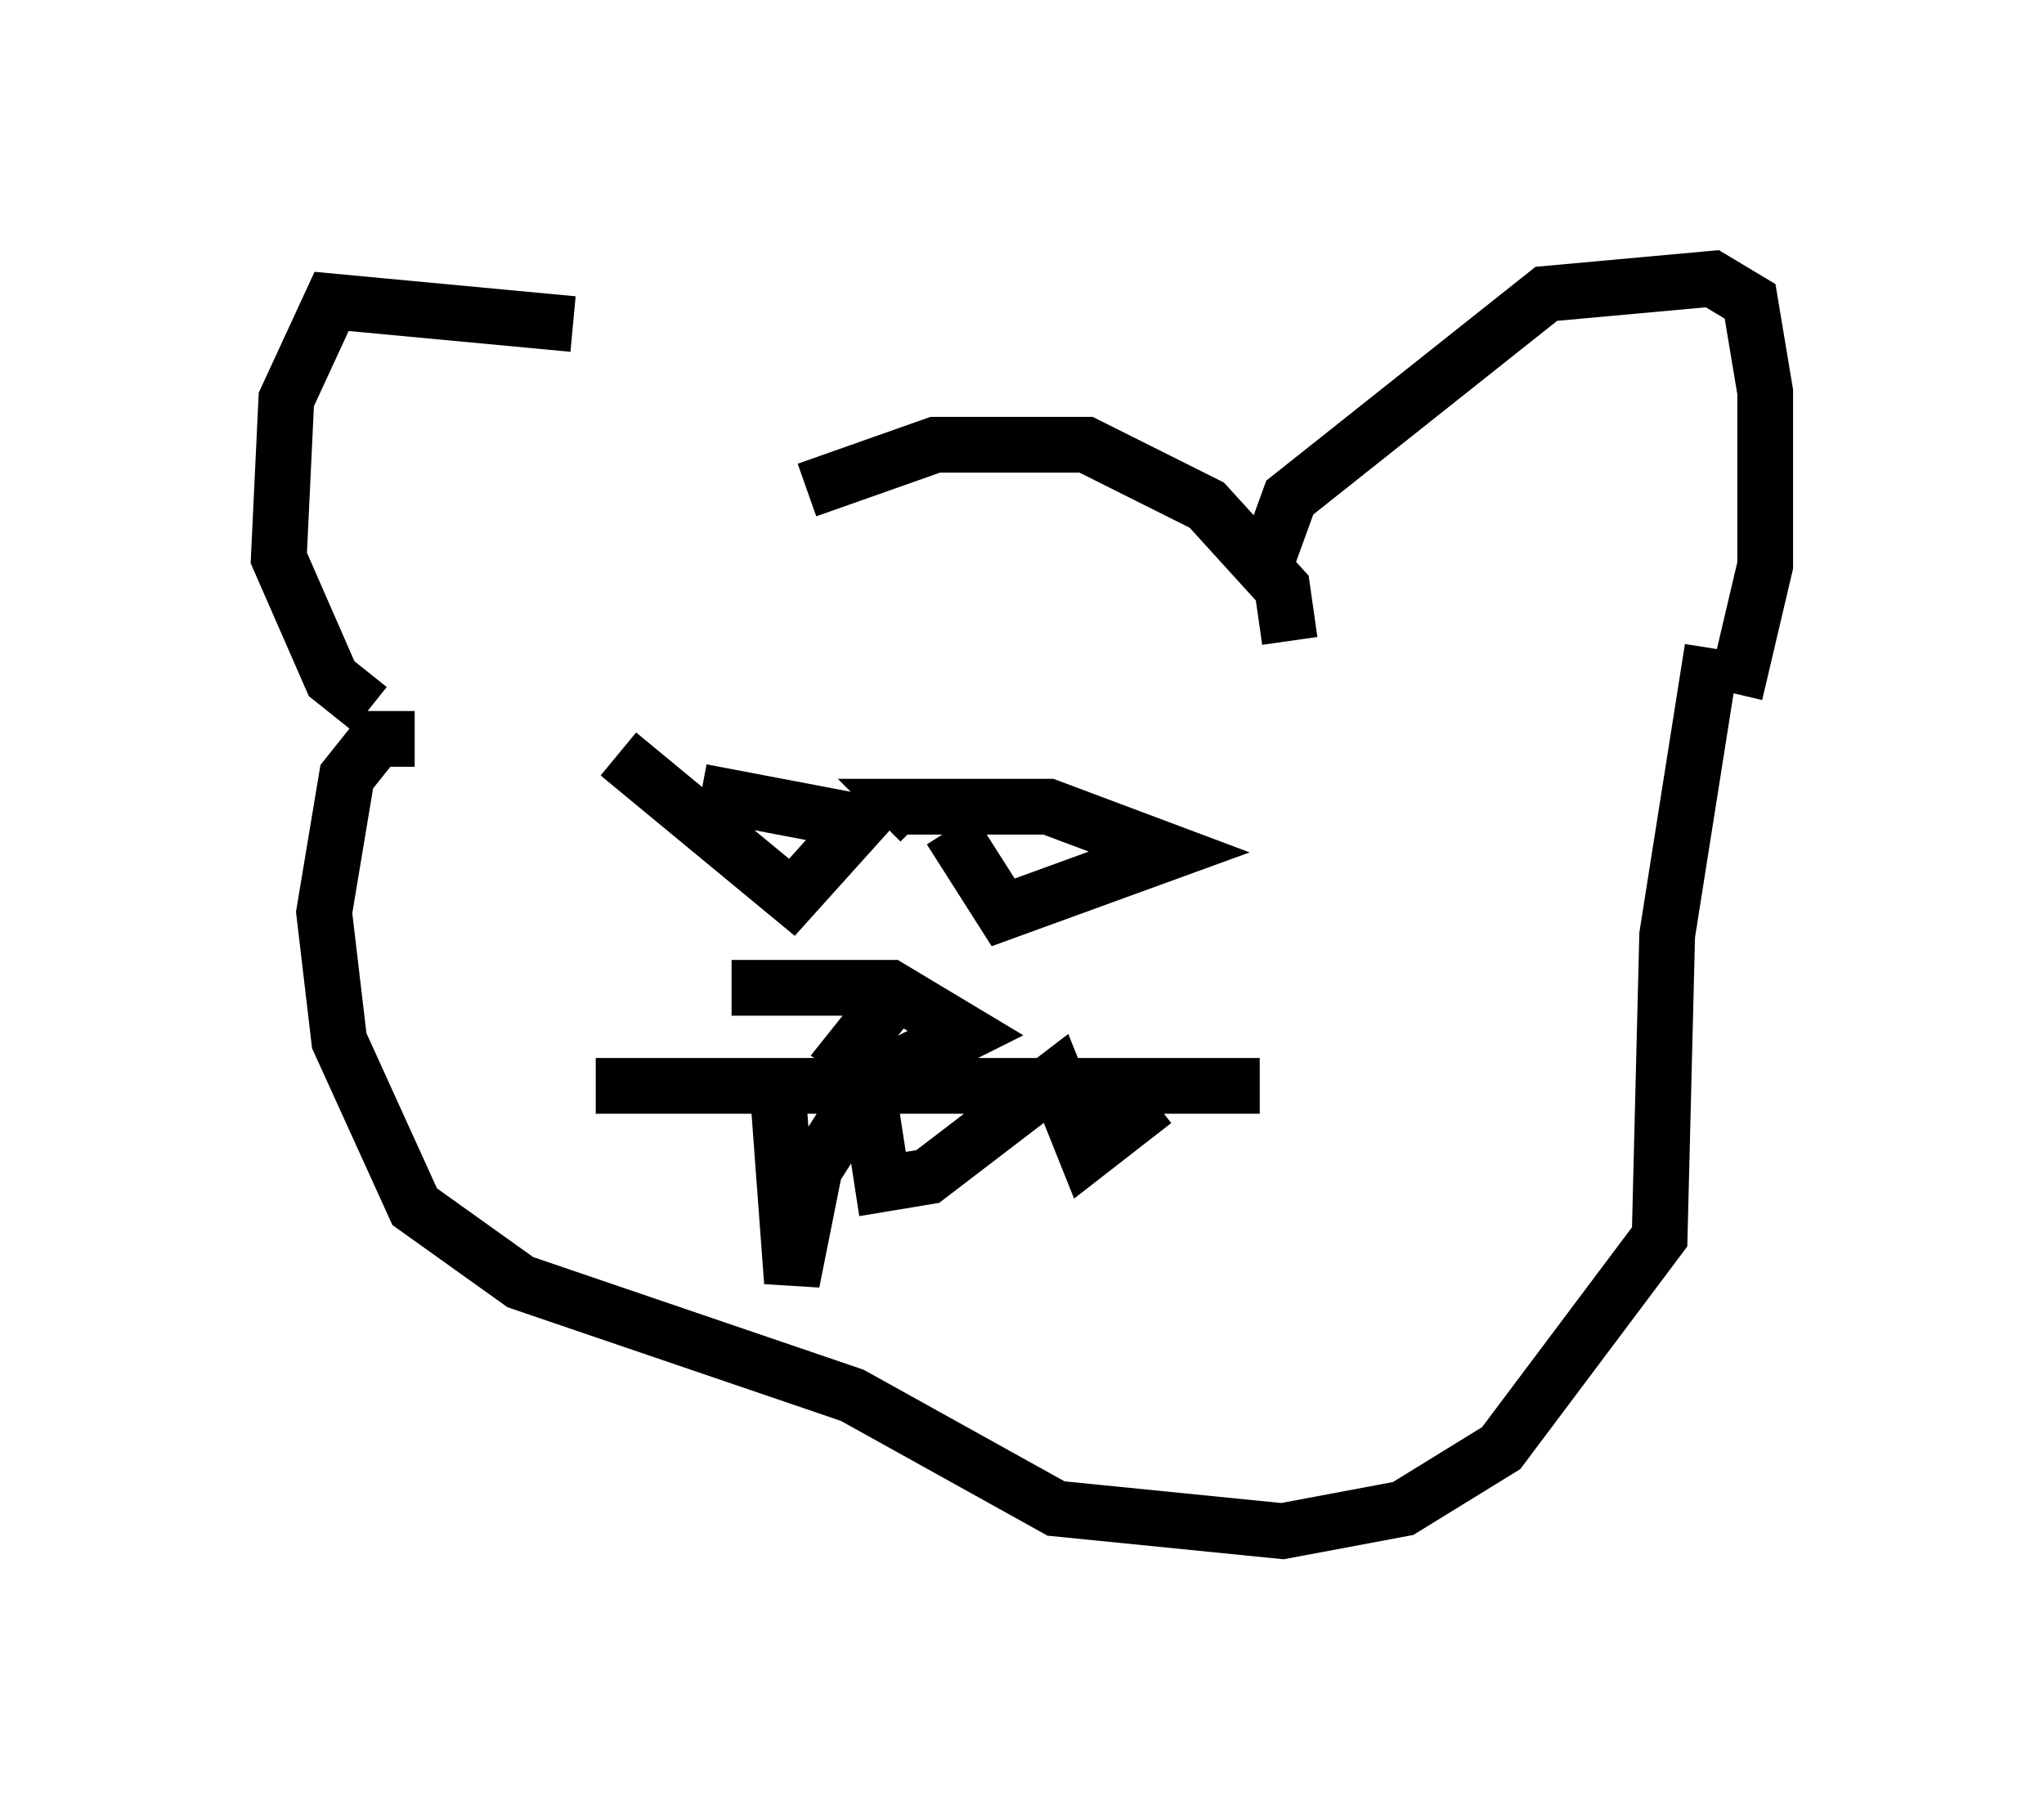 <?xml version="1.0" encoding="utf-8" ?>
<svg baseProfile="full" height="32.463" version="1.1" width="36.657" xmlns="http://www.w3.org/2000/svg" xmlns:ev="http://www.w3.org/2001/xml-events" xmlns:xlink="http://www.w3.org/1999/xlink"><defs /><rect fill="white" height="32.463" width="36.657" x="0" y="0" /><path d="M14.878, 9.33 m-4.601, -3.518 l-4.33, -0.406 -0.812, 1.759 l-0.135, 2.842 0.947, 2.165 l0.677, 0.541 m7.848, -3.924 l2.3, -0.812 2.706, 0.0 l2.165, 1.083 1.353, 1.488 l0.135, 0.947 m-0.541, -1.083 l0.541, -1.488 4.601, -3.654 l2.977, -0.271 0.677, 0.406 l0.271, 1.624 0.0, 3.112 l-0.541, 2.3 m-18.538, 1.759 l2.842, 0.541 -1.218, 1.353 l-3.112, -2.571 m5.954, 1.353 l0.947, 1.488 2.977, -1.083 l-2.165, -0.812 -2.571, 0.0 l0.271, 0.271 m-0.677, 3.383 l-0.541, 0.677 0.677, 0.406 l1.353, -0.677 -1.353, -0.812 l-2.842, 0.0 m-2.436, 1.759 l11.908, 0.0 m-8.66, -0.135 l0.271, 3.654 0.406, -2.03 l0.947, -1.488 0.271, 1.759 l0.812, -0.135 2.3, -1.759 l0.541, 1.353 1.218, -0.947 m-13.261, -6.495 l-0.677, 0.0 -0.541, 0.677 l-0.406, 2.436 0.271, 2.3 l1.353, 2.977 1.894, 1.353 l5.954, 2.03 3.654, 2.03 l4.059, 0.406 2.165, -0.406 l1.759, -1.083 2.842, -3.789 l0.135, -5.413 0.812, -5.142 " fill="none" stroke="black" stroke-width="1" /></svg>